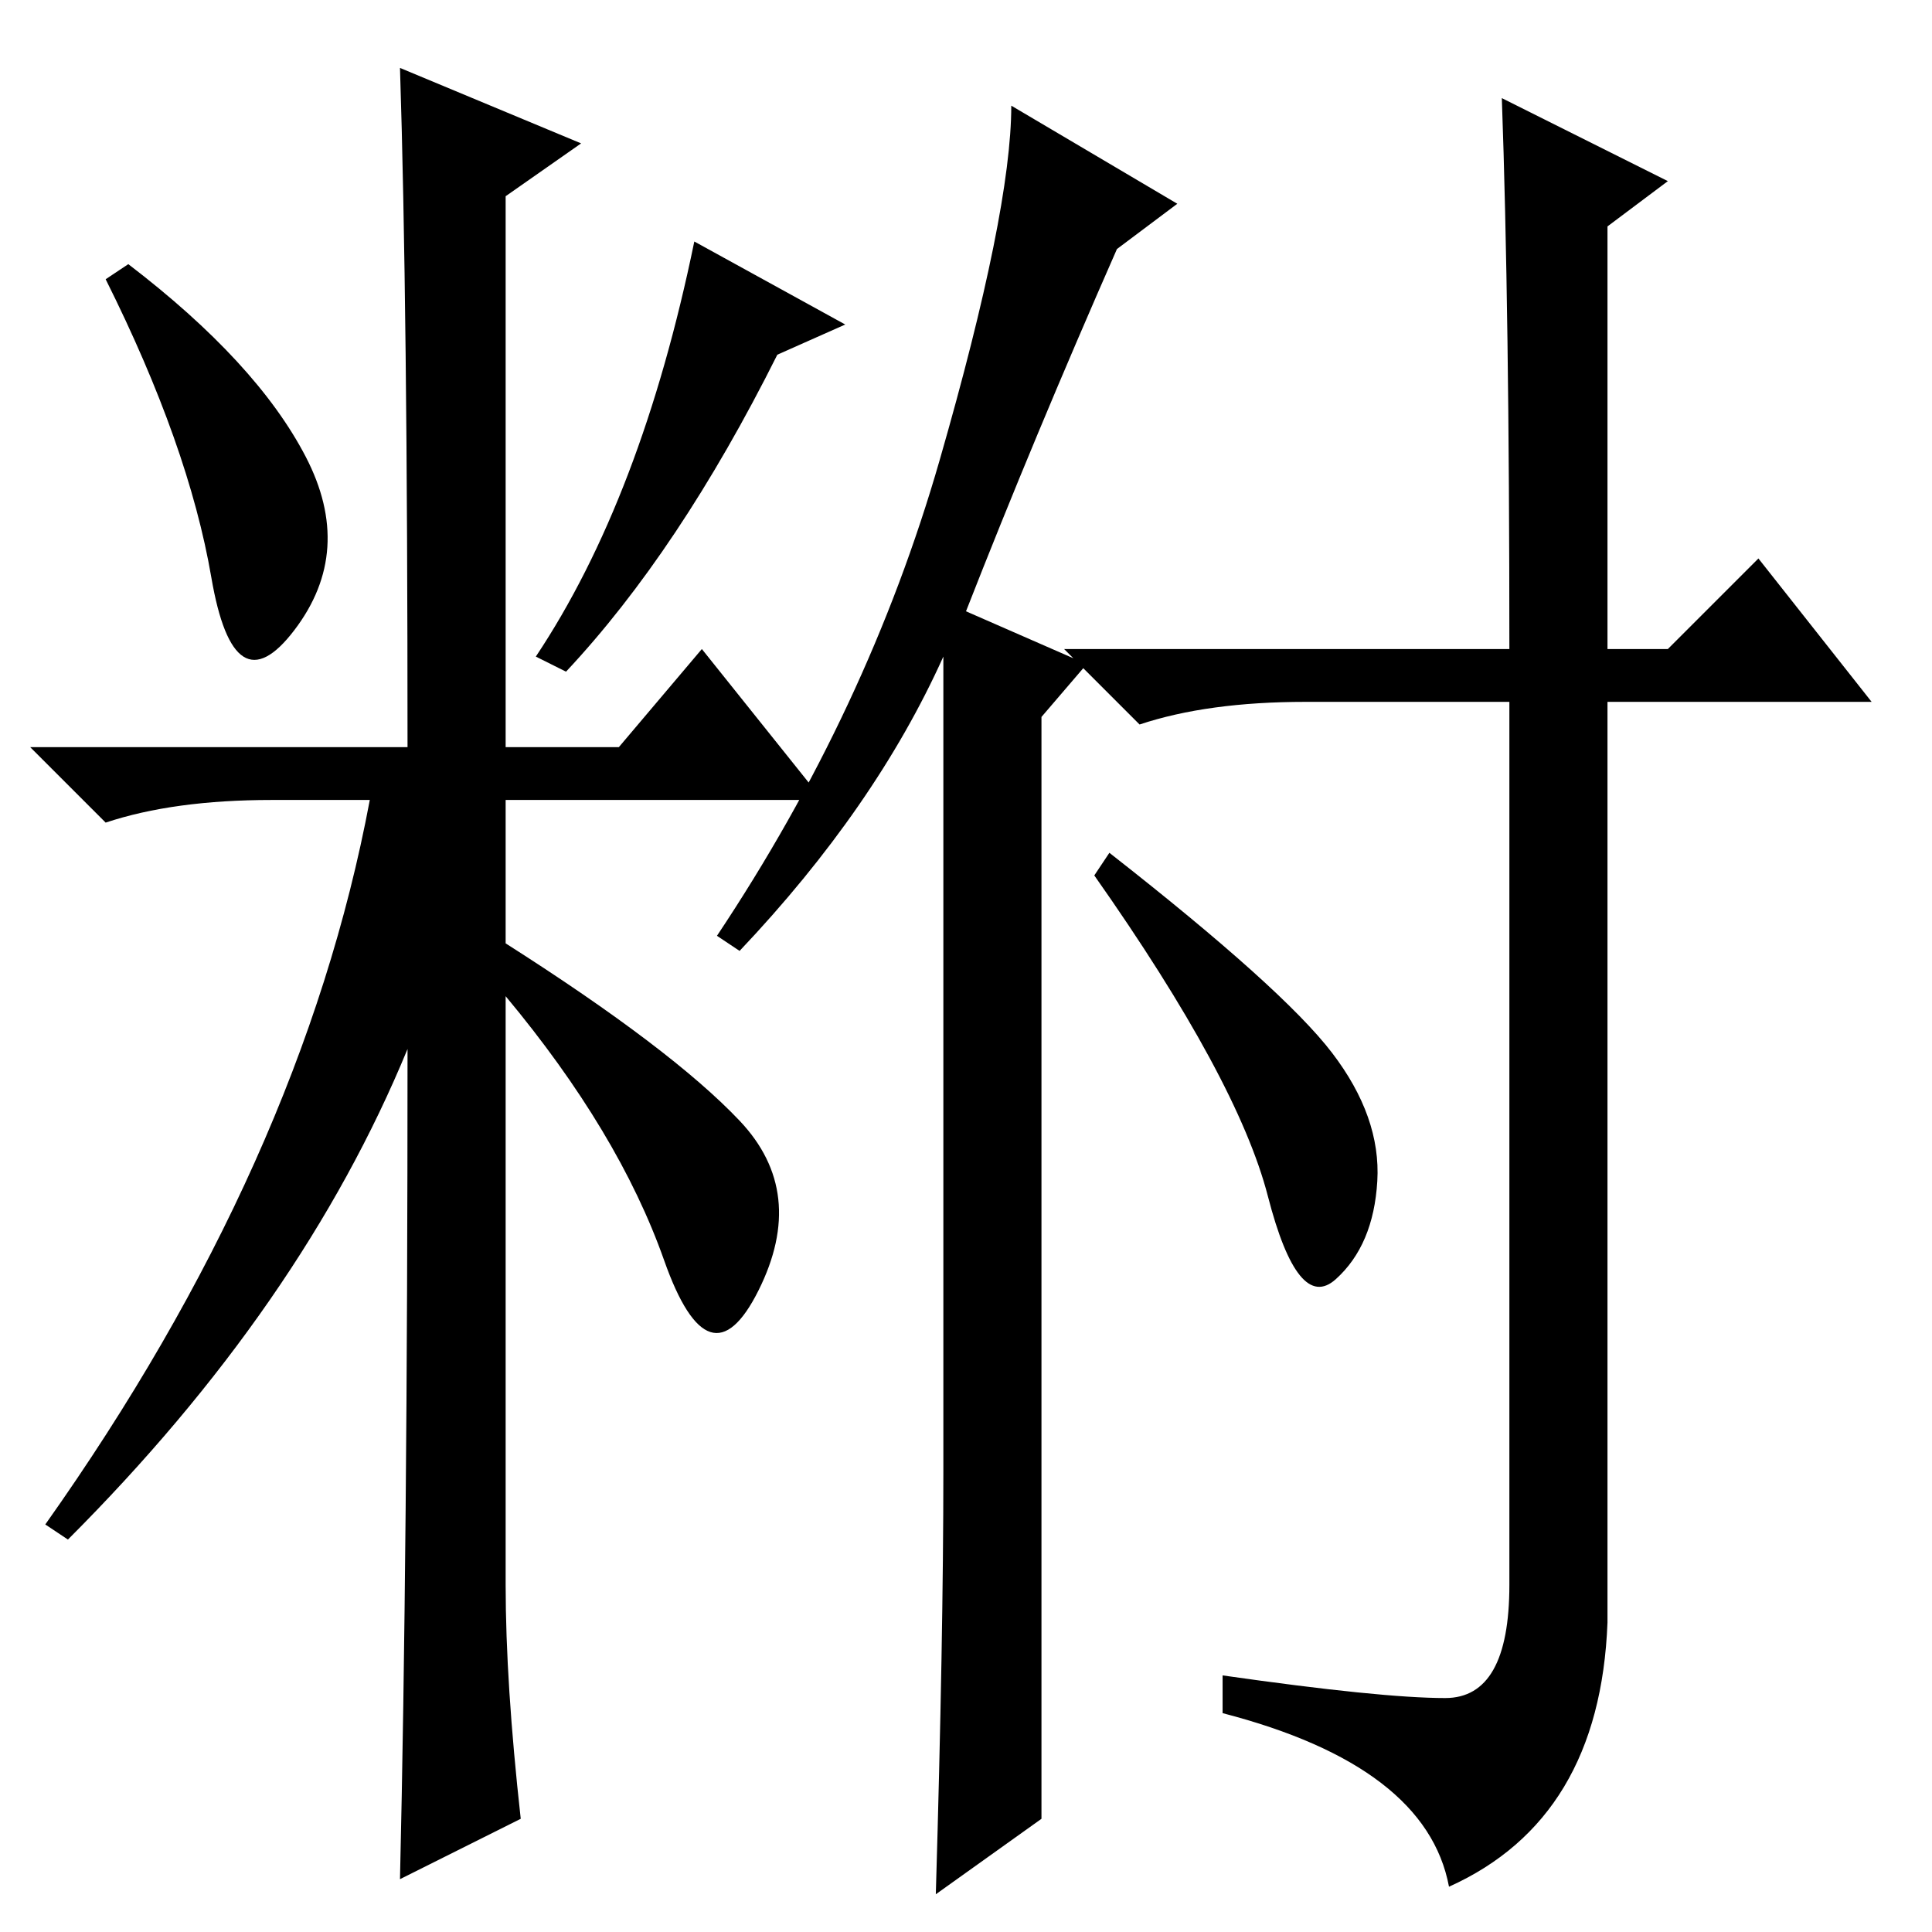 <?xml version="1.0" standalone="no"?>
<!DOCTYPE svg PUBLIC "-//W3C//DTD SVG 1.1//EN" "http://www.w3.org/Graphics/SVG/1.1/DTD/svg11.dtd" >
<svg xmlns="http://www.w3.org/2000/svg" xmlns:xlink="http://www.w3.org/1999/xlink" version="1.1" viewBox="0 -36 256 256">
  <g transform="matrix(1 0 0 -1 0 220)">
   <path fill="currentColor"
d="M40.5 195.5q6.5 -12.5 -1.5 -23t-11 7t-14 39.5l3 2q17 -13 23.5 -25.5zM53 247l24 -10l-10 -7v-73h15l11 13l16 -20h-42v-19q22 -14 31 -23.5t2.5 -22.5t-12.5 4t-21 35v-78q0 -13 2 -31l-16 -8q1 43 1 110q-14 -34 -45 -65l-3 2q34 48 43 96h-13q-13 0 -22 -3l-10 10
h50q0 59 -1 90zM103 209q-13 -26 -28 -42l-4 2q14 21 21 55l20 -11zM176.5 116.5q6.5 -8.5 6 -17t-5.5 -13t-9 11t-23 42.5l2 3q23 -18 29.5 -26.5zM128 175l16 -7l-6 -7v-146l-14 -10q1 34 1 56v108q-9 -20 -27 -39l-3 2q20 30 29.5 63t9.5 47l22 -13l-8 -6
q-11 -25 -20 -48zM199 243l22 -11l-8 -6v-56h8l12 12l15 -19h-35v-122q-1 -26 -21 -35q-3 16 -30 23v5q21 -3 29.5 -3t8.5 15v117h-27q-13 0 -22 -3l-10 10h59q0 45 -1 73z" />
  </g>

</svg>
